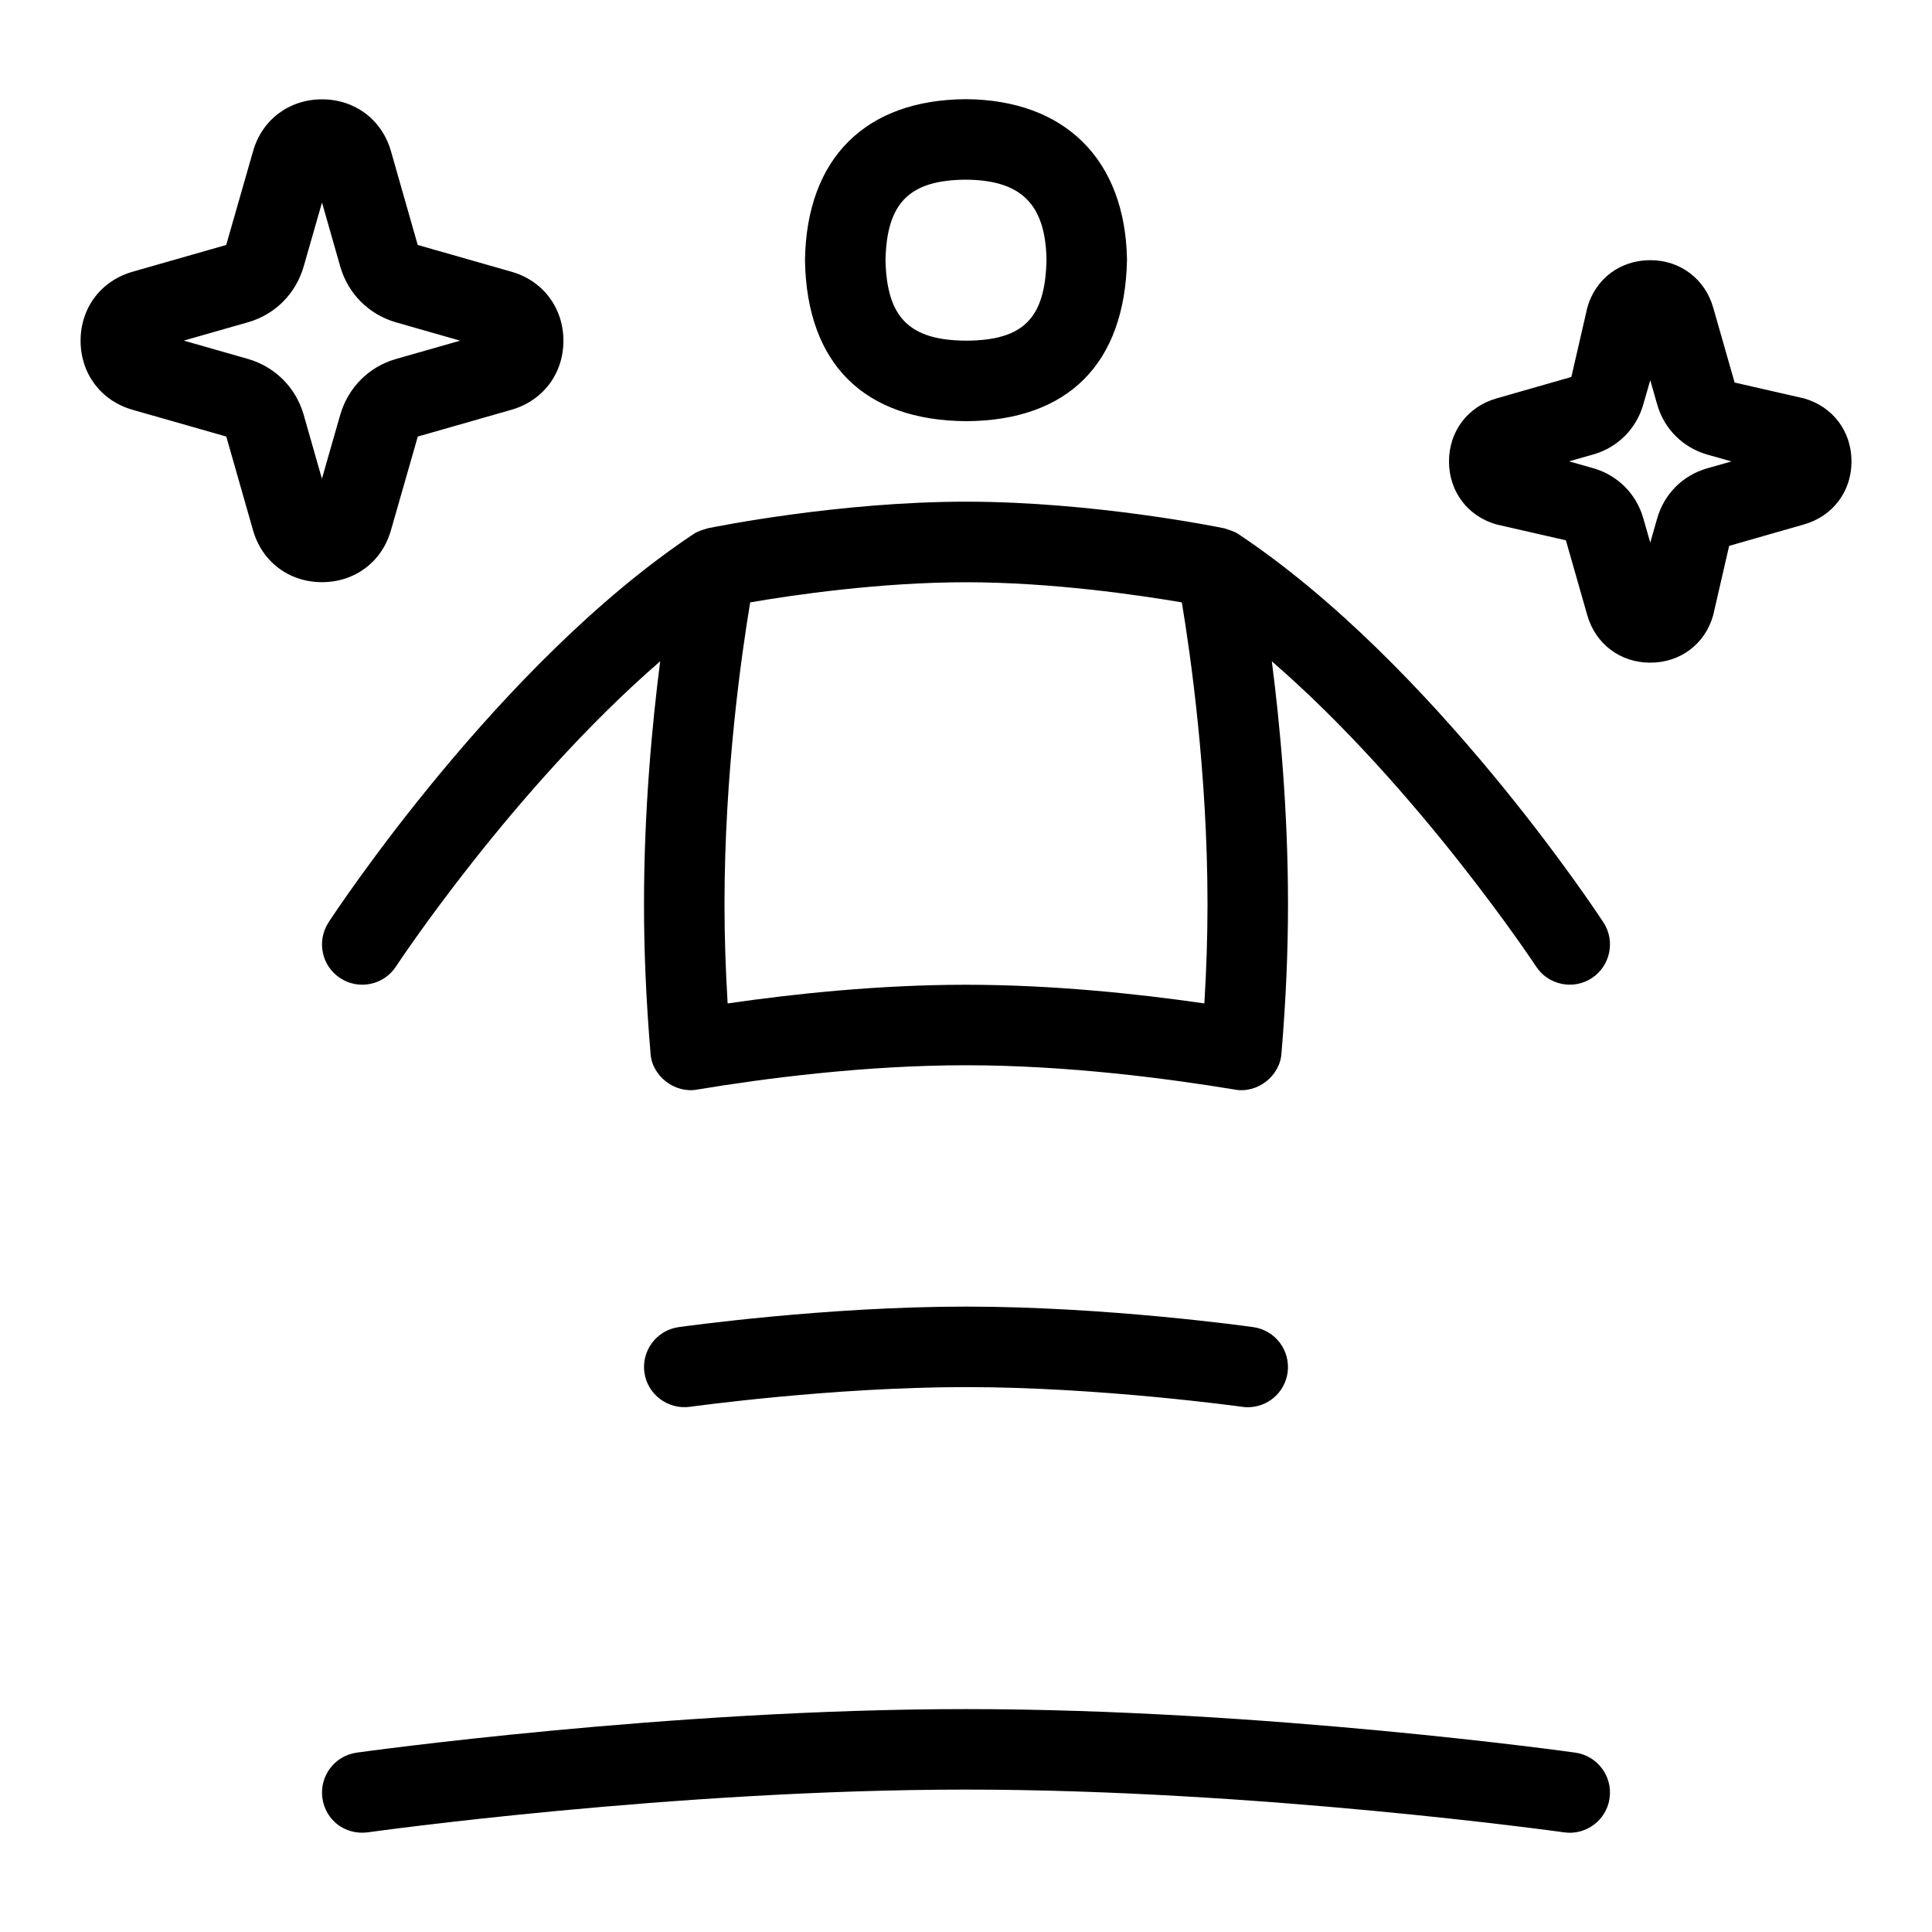 <svg id="Layer_1" viewBox="0 0 24 24" xmlns="http://www.w3.org/2000/svg" data-name="Layer 1"><path d="m4.857 6.585.333-1.162 1.161-.332c.394-.112.648-.449.648-.858s-.255-.747-.647-.858l-1.163-.332-.331-1.16c-.111-.395-.448-.649-.858-.649s-.747.255-.857.647l-.333 1.162-1.161.332c-.394.112-.648.449-.648.858s.255.747.647.858l1.163.332.331 1.16c.111.395.448.649.858.649s.747-.255.857-.647zm-.629-1.437-.229.799-.229-.803c-.098-.332-.354-.587-.686-.684l-.801-.229.802-.229c.331-.096.587-.351.686-.687l.229-.799.229.803c.098.332.354.587.686.684l.801.229-.802.229c-.331.096-.587.351-.686.687zm18.182-.199-.862-.197-.265-.928c-.102-.359-.409-.592-.783-.592s-.682.232-.782.59l-.198.861-.929.266c-.359.102-.591.41-.591.783s.231.681.59.783l.862.197.265.928c.102.359.409.592.783.592s.682-.232.782-.59l.198-.861.929-.266c.359-.102.591-.41.591-.783s-.231-.681-.59-.783zm-1.207.87c-.3.087-.53.318-.616.618l-.087.303-.087-.304c-.086-.3-.316-.531-.618-.619l-.304-.086.306-.087c.3-.087.53-.318.616-.618l.087-.303.087.304c.086.3.316.531.618.619l.304.086zm-1.208 16.518c-.037.275-.297.465-.565.425-.037-.005-3.806-.531-7.43-.531s-7.393.525-7.43.531c-.283.037-.527-.151-.565-.425-.038-.273.151-.526.425-.565.039-.005 3.874-.541 7.57-.541s7.531.535 7.57.541c.273.039.463.292.425.565zm-4-5.286c-.035.25-.249.43-.494.43-.023 0-.047-.001-.07-.005-.018-.002-1.759-.245-3.431-.245s-3.413.243-3.431.245c-.271.036-.525-.152-.564-.425-.038-.273.151-.526.425-.565.074-.01 1.827-.255 3.57-.255s3.496.245 3.57.255c.273.039.463.292.425.565zm-3.992-11.819c1.264-.007 1.973-.714 1.997-2.009-.022-1.239-.769-1.983-2.003-1.991-1.247.008-1.975.734-1.997 1.991v.018c.023 1.276.732 1.983 2.003 1.991zm-.006-3c.69.004.99.306 1.003.991-.014.731-.285 1.005-.997 1.009-.706-.004-.987-.285-1.003-1 .015-.714.297-.995.997-1zm-7.916 9.227c-.15.231-.086.541.146.692.228.15.54.088.692-.145.017-.026 1.462-2.216 3.282-3.791-.1.781-.201 1.85-.201 3.017 0 .588.026 1.194.081 1.851.016.284.302.504.58.452.83-.138 2.082-.302 3.339-.302s2.509.165 3.339.302c.278.053.563-.168.58-.452.055-.656.081-1.261.081-1.851 0-1.167-.1-2.236-.201-3.017 1.817 1.573 3.265 3.765 3.283 3.791.151.233.465.294.691.145.231-.151.296-.461.146-.692-.086-.13-2.114-3.21-4.53-4.821-.054-.039-.118-.052-.176-.074-.066-.014-1.624-.332-3.213-.332-1.573 0-3.11.311-3.206.33-.061.019-.126.035-.183.075-2.416 1.611-4.444 4.691-4.53 4.821zm10.6-3.976c.106.636.319 2.114.319 3.75 0 .398-.013.805-.039 1.232-.826-.12-1.889-.232-2.961-.232s-2.135.112-2.961.232c-.026-.427-.039-.834-.039-1.232 0-1.636.213-3.113.319-3.75.528-.091 1.611-.25 2.681-.25s2.152.16 2.681.25z"/></svg>